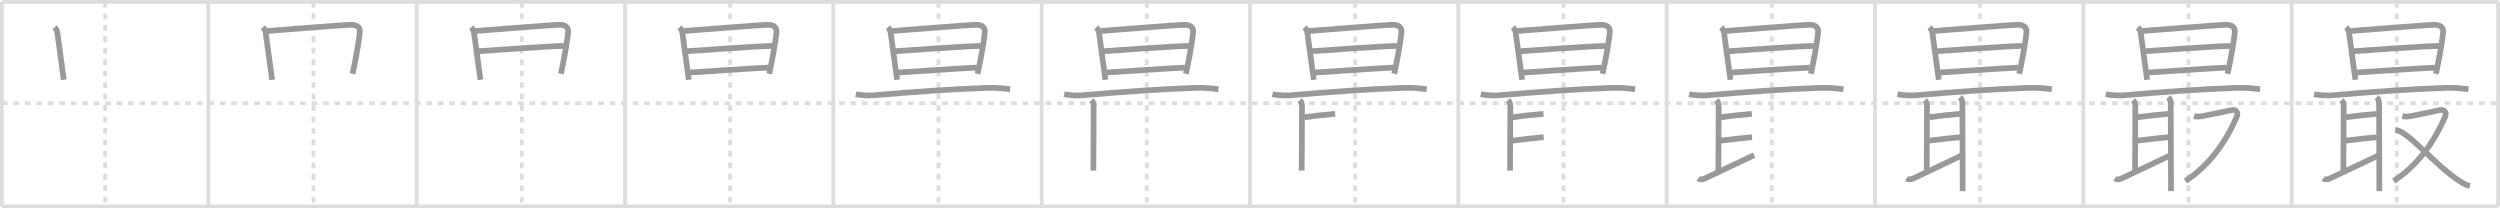 <svg width="1308px" height="109px" viewBox="0 0 1308 109" xmlns="http://www.w3.org/2000/svg" xmlns:xlink="http://www.w3.org/1999/xlink" xml:space="preserve" version="1.1" baseProfile="full">
<line x1="1" y1="1" x2="1307" y2="1" style="stroke:#ddd;stroke-width:2"></line>
<line x1="1" y1="1" x2="1" y2="108" style="stroke:#ddd;stroke-width:2"></line>
<line x1="1" y1="108" x2="1307" y2="108" style="stroke:#ddd;stroke-width:2"></line>
<line x1="1307" y1="1" x2="1307" y2="108" style="stroke:#ddd;stroke-width:2"></line>
<line x1="109" y1="1" x2="109" y2="108" style="stroke:#ddd;stroke-width:2"></line>
<line x1="218" y1="1" x2="218" y2="108" style="stroke:#ddd;stroke-width:2"></line>
<line x1="327" y1="1" x2="327" y2="108" style="stroke:#ddd;stroke-width:2"></line>
<line x1="436" y1="1" x2="436" y2="108" style="stroke:#ddd;stroke-width:2"></line>
<line x1="545" y1="1" x2="545" y2="108" style="stroke:#ddd;stroke-width:2"></line>
<line x1="654" y1="1" x2="654" y2="108" style="stroke:#ddd;stroke-width:2"></line>
<line x1="763" y1="1" x2="763" y2="108" style="stroke:#ddd;stroke-width:2"></line>
<line x1="872" y1="1" x2="872" y2="108" style="stroke:#ddd;stroke-width:2"></line>
<line x1="981" y1="1" x2="981" y2="108" style="stroke:#ddd;stroke-width:2"></line>
<line x1="1090" y1="1" x2="1090" y2="108" style="stroke:#ddd;stroke-width:2"></line>
<line x1="1199" y1="1" x2="1199" y2="108" style="stroke:#ddd;stroke-width:2"></line>
<line x1="1" y1="54" x2="1307" y2="54" style="stroke:#ddd;stroke-width:2;stroke-dasharray:3 3"></line>
<line x1="55" y1="1" x2="55" y2="108" style="stroke:#ddd;stroke-width:2;stroke-dasharray:3 3"></line>
<line x1="164" y1="1" x2="164" y2="108" style="stroke:#ddd;stroke-width:2;stroke-dasharray:3 3"></line>
<line x1="273" y1="1" x2="273" y2="108" style="stroke:#ddd;stroke-width:2;stroke-dasharray:3 3"></line>
<line x1="382" y1="1" x2="382" y2="108" style="stroke:#ddd;stroke-width:2;stroke-dasharray:3 3"></line>
<line x1="491" y1="1" x2="491" y2="108" style="stroke:#ddd;stroke-width:2;stroke-dasharray:3 3"></line>
<line x1="600" y1="1" x2="600" y2="108" style="stroke:#ddd;stroke-width:2;stroke-dasharray:3 3"></line>
<line x1="709" y1="1" x2="709" y2="108" style="stroke:#ddd;stroke-width:2;stroke-dasharray:3 3"></line>
<line x1="818" y1="1" x2="818" y2="108" style="stroke:#ddd;stroke-width:2;stroke-dasharray:3 3"></line>
<line x1="927" y1="1" x2="927" y2="108" style="stroke:#ddd;stroke-width:2;stroke-dasharray:3 3"></line>
<line x1="1036" y1="1" x2="1036" y2="108" style="stroke:#ddd;stroke-width:2;stroke-dasharray:3 3"></line>
<line x1="1145" y1="1" x2="1145" y2="108" style="stroke:#ddd;stroke-width:2;stroke-dasharray:3 3"></line>
<line x1="1254" y1="1" x2="1254" y2="108" style="stroke:#ddd;stroke-width:2;stroke-dasharray:3 3"></line>
<path d="M28.53,14.31c0.83,0.83,1.3,1.74,1.42,2.45c0.23,1.38,1.8,13.16,2.75,20.12c0.33,2.4,0.58,4.23,0.67,4.87" style="fill:none;stroke:#999;stroke-width:3"></path>

<path d="M137.53,14.31c0.83,0.83,1.3,1.74,1.42,2.45c0.23,1.38,1.8,13.16,2.75,20.12c0.33,2.4,0.58,4.23,0.67,4.87" style="fill:none;stroke:#999;stroke-width:3"></path>
<path d="M139.86,16.22c4.36-0.35,37.52-2.97,43.19-3.25c3.31-0.16,5.45,1.03,5.2,3.91c-0.27,3.03-1.36,9.96-2.82,17.13c-0.31,1.54-0.64,3.08-0.98,4.6" style="fill:none;stroke:#999;stroke-width:3"></path>

<path d="M246.53,14.31c0.83,0.83,1.3,1.74,1.42,2.45c0.23,1.38,1.8,13.16,2.75,20.12c0.33,2.4,0.58,4.23,0.67,4.87" style="fill:none;stroke:#999;stroke-width:3"></path>
<path d="M248.86,16.22c4.36-0.35,37.52-2.97,43.19-3.25c3.31-0.16,5.45,1.03,5.2,3.91c-0.27,3.03-1.36,9.96-2.82,17.13c-0.31,1.54-0.64,3.08-0.98,4.6" style="fill:none;stroke:#999;stroke-width:3"></path>
<path d="M250.49,26.78c5.89-0.36,36.39-2.65,44.54-2.75" style="fill:none;stroke:#999;stroke-width:3"></path>

<path d="M355.53,14.31c0.83,0.83,1.3,1.74,1.42,2.45c0.23,1.38,1.8,13.16,2.75,20.12c0.33,2.4,0.58,4.23,0.67,4.87" style="fill:none;stroke:#999;stroke-width:3"></path>
<path d="M357.86,16.22c4.36-0.35,37.52-2.97,43.19-3.25c3.31-0.16,5.45,1.03,5.2,3.91c-0.27,3.03-1.36,9.96-2.82,17.13c-0.31,1.54-0.64,3.08-0.98,4.6" style="fill:none;stroke:#999;stroke-width:3"></path>
<path d="M359.49,26.78c5.89-0.36,36.39-2.65,44.54-2.75" style="fill:none;stroke:#999;stroke-width:3"></path>
<path d="M360.84,37.96c8.71-0.53,27.78-1.96,41.05-2.59" style="fill:none;stroke:#999;stroke-width:3"></path>

<path d="M464.53,14.31c0.83,0.83,1.3,1.74,1.42,2.45c0.23,1.38,1.8,13.16,2.75,20.12c0.33,2.4,0.58,4.23,0.67,4.87" style="fill:none;stroke:#999;stroke-width:3"></path>
<path d="M466.86,16.22c4.36-0.35,37.52-2.97,43.19-3.25c3.31-0.16,5.45,1.03,5.2,3.91c-0.27,3.03-1.36,9.96-2.82,17.13c-0.31,1.54-0.64,3.08-0.98,4.6" style="fill:none;stroke:#999;stroke-width:3"></path>
<path d="M468.49,26.78c5.89-0.36,36.39-2.65,44.54-2.75" style="fill:none;stroke:#999;stroke-width:3"></path>
<path d="M469.84,37.96c8.71-0.53,27.78-1.96,41.05-2.59" style="fill:none;stroke:#999;stroke-width:3"></path>
<path d="M447.75,49.29c2.47,0.57,7.02,0.79,9.49,0.57c20.44-1.76,40.93-3.28,59.14-3.88c4.14-0.14,8.03,0.15,12.12,0.72" style="fill:none;stroke:#999;stroke-width:3"></path>

<path d="M573.53,14.31c0.83,0.83,1.3,1.74,1.42,2.45c0.23,1.38,1.8,13.16,2.75,20.12c0.33,2.4,0.58,4.23,0.67,4.87" style="fill:none;stroke:#999;stroke-width:3"></path>
<path d="M575.86,16.22c4.36-0.35,37.52-2.97,43.19-3.25c3.31-0.16,5.45,1.03,5.2,3.91c-0.27,3.03-1.36,9.96-2.82,17.13c-0.31,1.54-0.64,3.08-0.98,4.6" style="fill:none;stroke:#999;stroke-width:3"></path>
<path d="M577.49,26.78c5.89-0.36,36.39-2.65,44.54-2.75" style="fill:none;stroke:#999;stroke-width:3"></path>
<path d="M578.84,37.96c8.71-0.53,27.78-1.96,41.05-2.59" style="fill:none;stroke:#999;stroke-width:3"></path>
<path d="M556.75,49.29c2.47,0.57,7.02,0.79,9.49,0.57c20.44-1.76,40.93-3.28,59.14-3.88c4.14-0.14,8.03,0.15,12.12,0.72" style="fill:none;stroke:#999;stroke-width:3"></path>
<path d="M571.06,52.41c0.77,0.77,1.14,1.92,1.14,2.91c0,0.99-0.14,30.36-0.14,33.93" style="fill:none;stroke:#999;stroke-width:3"></path>

<path d="M682.53,14.31c0.83,0.83,1.3,1.74,1.42,2.45c0.23,1.38,1.8,13.16,2.75,20.12c0.33,2.4,0.58,4.23,0.67,4.87" style="fill:none;stroke:#999;stroke-width:3"></path>
<path d="M684.86,16.22c4.36-0.35,37.52-2.97,43.19-3.25c3.31-0.16,5.45,1.03,5.2,3.91c-0.27,3.03-1.36,9.96-2.82,17.13c-0.31,1.54-0.64,3.08-0.98,4.6" style="fill:none;stroke:#999;stroke-width:3"></path>
<path d="M686.49,26.78c5.89-0.36,36.39-2.65,44.54-2.75" style="fill:none;stroke:#999;stroke-width:3"></path>
<path d="M687.84,37.96c8.71-0.53,27.78-1.96,41.05-2.59" style="fill:none;stroke:#999;stroke-width:3"></path>
<path d="M665.75,49.29c2.47,0.57,7.02,0.79,9.49,0.57c20.44-1.76,40.93-3.28,59.14-3.88c4.14-0.14,8.03,0.15,12.12,0.72" style="fill:none;stroke:#999;stroke-width:3"></path>
<path d="M680.06,52.41c0.77,0.77,1.14,1.92,1.14,2.91c0,0.99-0.14,30.36-0.14,33.93" style="fill:none;stroke:#999;stroke-width:3"></path>
<path d="M682.42,61.33c4.83-0.7,9.52-1.17,16.14-1.77" style="fill:none;stroke:#999;stroke-width:3"></path>

<path d="M791.53,14.31c0.83,0.83,1.3,1.74,1.42,2.45c0.23,1.38,1.8,13.16,2.75,20.12c0.33,2.4,0.58,4.23,0.67,4.87" style="fill:none;stroke:#999;stroke-width:3"></path>
<path d="M793.86,16.22c4.36-0.35,37.52-2.97,43.19-3.25c3.31-0.16,5.45,1.03,5.2,3.91c-0.27,3.03-1.36,9.96-2.82,17.13c-0.31,1.54-0.64,3.08-0.98,4.6" style="fill:none;stroke:#999;stroke-width:3"></path>
<path d="M795.49,26.78c5.89-0.36,36.39-2.65,44.54-2.75" style="fill:none;stroke:#999;stroke-width:3"></path>
<path d="M796.84,37.96c8.71-0.53,27.78-1.96,41.05-2.59" style="fill:none;stroke:#999;stroke-width:3"></path>
<path d="M774.75,49.29c2.47,0.57,7.02,0.79,9.49,0.57c20.44-1.76,40.93-3.28,59.14-3.88c4.14-0.14,8.03,0.15,12.12,0.72" style="fill:none;stroke:#999;stroke-width:3"></path>
<path d="M789.06,52.41c0.77,0.77,1.14,1.92,1.14,2.91c0,0.99-0.14,30.36-0.14,33.93" style="fill:none;stroke:#999;stroke-width:3"></path>
<path d="M791.42,61.33c4.83-0.7,9.52-1.17,16.14-1.77" style="fill:none;stroke:#999;stroke-width:3"></path>
<path d="M791.14,73.61C795.88,73,804.62,72,807.65,71.78" style="fill:none;stroke:#999;stroke-width:3"></path>

<path d="M900.53,14.31c0.83,0.83,1.3,1.74,1.42,2.45c0.23,1.38,1.8,13.16,2.75,20.12c0.33,2.4,0.58,4.23,0.67,4.87" style="fill:none;stroke:#999;stroke-width:3"></path>
<path d="M902.86,16.22c4.36-0.35,37.52-2.97,43.19-3.25c3.31-0.16,5.45,1.03,5.2,3.91c-0.27,3.03-1.36,9.96-2.82,17.13c-0.31,1.54-0.64,3.08-0.98,4.6" style="fill:none;stroke:#999;stroke-width:3"></path>
<path d="M904.49,26.78c5.89-0.36,36.39-2.65,44.54-2.75" style="fill:none;stroke:#999;stroke-width:3"></path>
<path d="M905.84,37.96c8.71-0.53,27.78-1.96,41.05-2.59" style="fill:none;stroke:#999;stroke-width:3"></path>
<path d="M883.75,49.29c2.47,0.57,7.02,0.79,9.49,0.57c20.44-1.76,40.93-3.28,59.14-3.88c4.14-0.14,8.03,0.15,12.12,0.72" style="fill:none;stroke:#999;stroke-width:3"></path>
<path d="M898.06,52.41c0.77,0.77,1.14,1.92,1.14,2.91c0,0.99-0.14,30.36-0.14,33.93" style="fill:none;stroke:#999;stroke-width:3"></path>
<path d="M900.42,61.33c4.83-0.7,9.52-1.17,16.14-1.77" style="fill:none;stroke:#999;stroke-width:3"></path>
<path d="M900.14,73.61C904.88,73,913.62,72,916.65,71.78" style="fill:none;stroke:#999;stroke-width:3"></path>
<path d="M888.5,93.4c0.84,0.59,2.26,0.53,3.09,0.16c3.31-1.51,21.09-10,26.17-12.41" style="fill:none;stroke:#999;stroke-width:3"></path>

<path d="M1009.53,14.31c0.83,0.83,1.3,1.74,1.42,2.45c0.23,1.38,1.8,13.16,2.75,20.12c0.33,2.4,0.58,4.23,0.67,4.87" style="fill:none;stroke:#999;stroke-width:3"></path>
<path d="M1011.86,16.22c4.36-0.35,37.52-2.97,43.19-3.25c3.31-0.16,5.45,1.03,5.2,3.91c-0.27,3.03-1.36,9.96-2.82,17.13c-0.31,1.54-0.64,3.08-0.98,4.6" style="fill:none;stroke:#999;stroke-width:3"></path>
<path d="M1013.49,26.78c5.89-0.36,36.39-2.65,44.54-2.75" style="fill:none;stroke:#999;stroke-width:3"></path>
<path d="M1014.84,37.96c8.71-0.53,27.78-1.96,41.05-2.59" style="fill:none;stroke:#999;stroke-width:3"></path>
<path d="M992.75,49.29c2.47,0.57,7.02,0.79,9.49,0.57c20.44-1.76,40.93-3.28,59.14-3.88c4.14-0.14,8.03,0.15,12.12,0.72" style="fill:none;stroke:#999;stroke-width:3"></path>
<path d="M1007.06,52.41c0.77,0.77,1.14,1.92,1.14,2.91c0,0.99-0.14,30.36-0.14,33.93" style="fill:none;stroke:#999;stroke-width:3"></path>
<path d="M1009.42,61.33c4.83-0.7,9.52-1.17,16.14-1.77" style="fill:none;stroke:#999;stroke-width:3"></path>
<path d="M1009.14,73.61C1013.88,73,1022.62,72,1025.65,71.78" style="fill:none;stroke:#999;stroke-width:3"></path>
<path d="M997.5,93.4c0.84,0.59,2.26,0.53,3.09,0.16c3.31-1.51,21.09-10,26.17-12.41" style="fill:none;stroke:#999;stroke-width:3"></path>
<path d="M1025.5,50.82c0.89,0.89,1.23,2.3,1.23,3.29c0,0.83,0.1,27.02,0.13,40.14c0.01,2.46,0.01,4.46,0.01,5.75" style="fill:none;stroke:#999;stroke-width:3"></path>

<path d="M1118.53,14.31c0.83,0.83,1.3,1.74,1.42,2.45c0.23,1.38,1.8,13.16,2.75,20.12c0.33,2.4,0.58,4.23,0.67,4.87" style="fill:none;stroke:#999;stroke-width:3"></path>
<path d="M1120.86,16.22c4.36-0.35,37.52-2.97,43.19-3.25c3.31-0.16,5.45,1.03,5.2,3.91c-0.27,3.03-1.36,9.96-2.82,17.13c-0.31,1.54-0.64,3.08-0.98,4.6" style="fill:none;stroke:#999;stroke-width:3"></path>
<path d="M1122.49,26.78c5.89-0.36,36.39-2.65,44.54-2.75" style="fill:none;stroke:#999;stroke-width:3"></path>
<path d="M1123.84,37.96c8.71-0.53,27.78-1.96,41.05-2.59" style="fill:none;stroke:#999;stroke-width:3"></path>
<path d="M1101.75,49.29c2.47,0.57,7.02,0.79,9.49,0.57c20.44-1.76,40.93-3.28,59.14-3.88c4.14-0.14,8.03,0.15,12.12,0.72" style="fill:none;stroke:#999;stroke-width:3"></path>
<path d="M1116.06,52.41c0.77,0.77,1.14,1.92,1.14,2.91c0,0.99-0.14,30.36-0.14,33.93" style="fill:none;stroke:#999;stroke-width:3"></path>
<path d="M1118.42,61.33c4.83-0.7,9.52-1.17,16.14-1.77" style="fill:none;stroke:#999;stroke-width:3"></path>
<path d="M1118.14,73.61C1122.88,73,1131.62,72,1134.65,71.78" style="fill:none;stroke:#999;stroke-width:3"></path>
<path d="M1106.5,93.4c0.84,0.59,2.26,0.53,3.09,0.16c3.31-1.51,21.09-10,26.17-12.41" style="fill:none;stroke:#999;stroke-width:3"></path>
<path d="M1134.5,50.82c0.89,0.89,1.23,2.3,1.23,3.29c0,0.83,0.1,27.02,0.13,40.14c0.01,2.46,0.01,4.46,0.01,5.75" style="fill:none;stroke:#999;stroke-width:3"></path>
<path d="M1147.91,60.75c1.06,0.25,2.19,0.39,4.3,0c2.11-0.38,13.67-2.69,15.12-3.09c2.42-0.67,3.93,1.09,2.98,3.31C1164.12,75.5,1154.88,87.25,1143.4,94.71" style="fill:none;stroke:#999;stroke-width:3"></path>

<path d="M1227.53,14.31c0.83,0.83,1.3,1.74,1.42,2.45c0.23,1.38,1.8,13.16,2.75,20.12c0.33,2.4,0.58,4.23,0.67,4.87" style="fill:none;stroke:#999;stroke-width:3"></path>
<path d="M1229.86,16.22c4.36-0.35,37.52-2.97,43.19-3.25c3.31-0.16,5.45,1.03,5.2,3.91c-0.27,3.03-1.36,9.96-2.82,17.13c-0.31,1.54-0.64,3.08-0.98,4.6" style="fill:none;stroke:#999;stroke-width:3"></path>
<path d="M1231.49,26.78c5.89-0.36,36.39-2.65,44.54-2.75" style="fill:none;stroke:#999;stroke-width:3"></path>
<path d="M1232.84,37.96c8.71-0.53,27.78-1.96,41.05-2.59" style="fill:none;stroke:#999;stroke-width:3"></path>
<path d="M1210.75,49.29c2.47,0.57,7.02,0.79,9.49,0.57c20.44-1.76,40.93-3.28,59.14-3.88c4.14-0.14,8.03,0.15,12.12,0.72" style="fill:none;stroke:#999;stroke-width:3"></path>
<path d="M1225.06,52.41c0.77,0.77,1.14,1.92,1.14,2.91c0,0.99-0.14,30.36-0.14,33.93" style="fill:none;stroke:#999;stroke-width:3"></path>
<path d="M1227.42,61.33c4.83-0.7,9.52-1.17,16.14-1.77" style="fill:none;stroke:#999;stroke-width:3"></path>
<path d="M1227.14,73.61C1231.88,73,1240.62,72,1243.65,71.78" style="fill:none;stroke:#999;stroke-width:3"></path>
<path d="M1215.5,93.4c0.84,0.59,2.26,0.53,3.09,0.16c3.31-1.51,21.09-10,26.17-12.41" style="fill:none;stroke:#999;stroke-width:3"></path>
<path d="M1243.5,50.82c0.89,0.89,1.23,2.3,1.23,3.29c0,0.83,0.1,27.02,0.13,40.14c0.01,2.46,0.01,4.46,0.01,5.75" style="fill:none;stroke:#999;stroke-width:3"></path>
<path d="M1256.91,60.75c1.06,0.25,2.19,0.39,4.3,0c2.11-0.38,13.67-2.69,15.12-3.09c2.42-0.67,3.93,1.09,2.98,3.31C1273.12,75.5,1263.88,87.25,1252.4,94.71" style="fill:none;stroke:#999;stroke-width:3"></path>
<path d="M1253.25,68c6.67,0.37,20.76,18.64,33.93,26.95c1.91,1.21,3.3,1.93,5.07,2.31" style="fill:none;stroke:#999;stroke-width:3"></path>

</svg>
